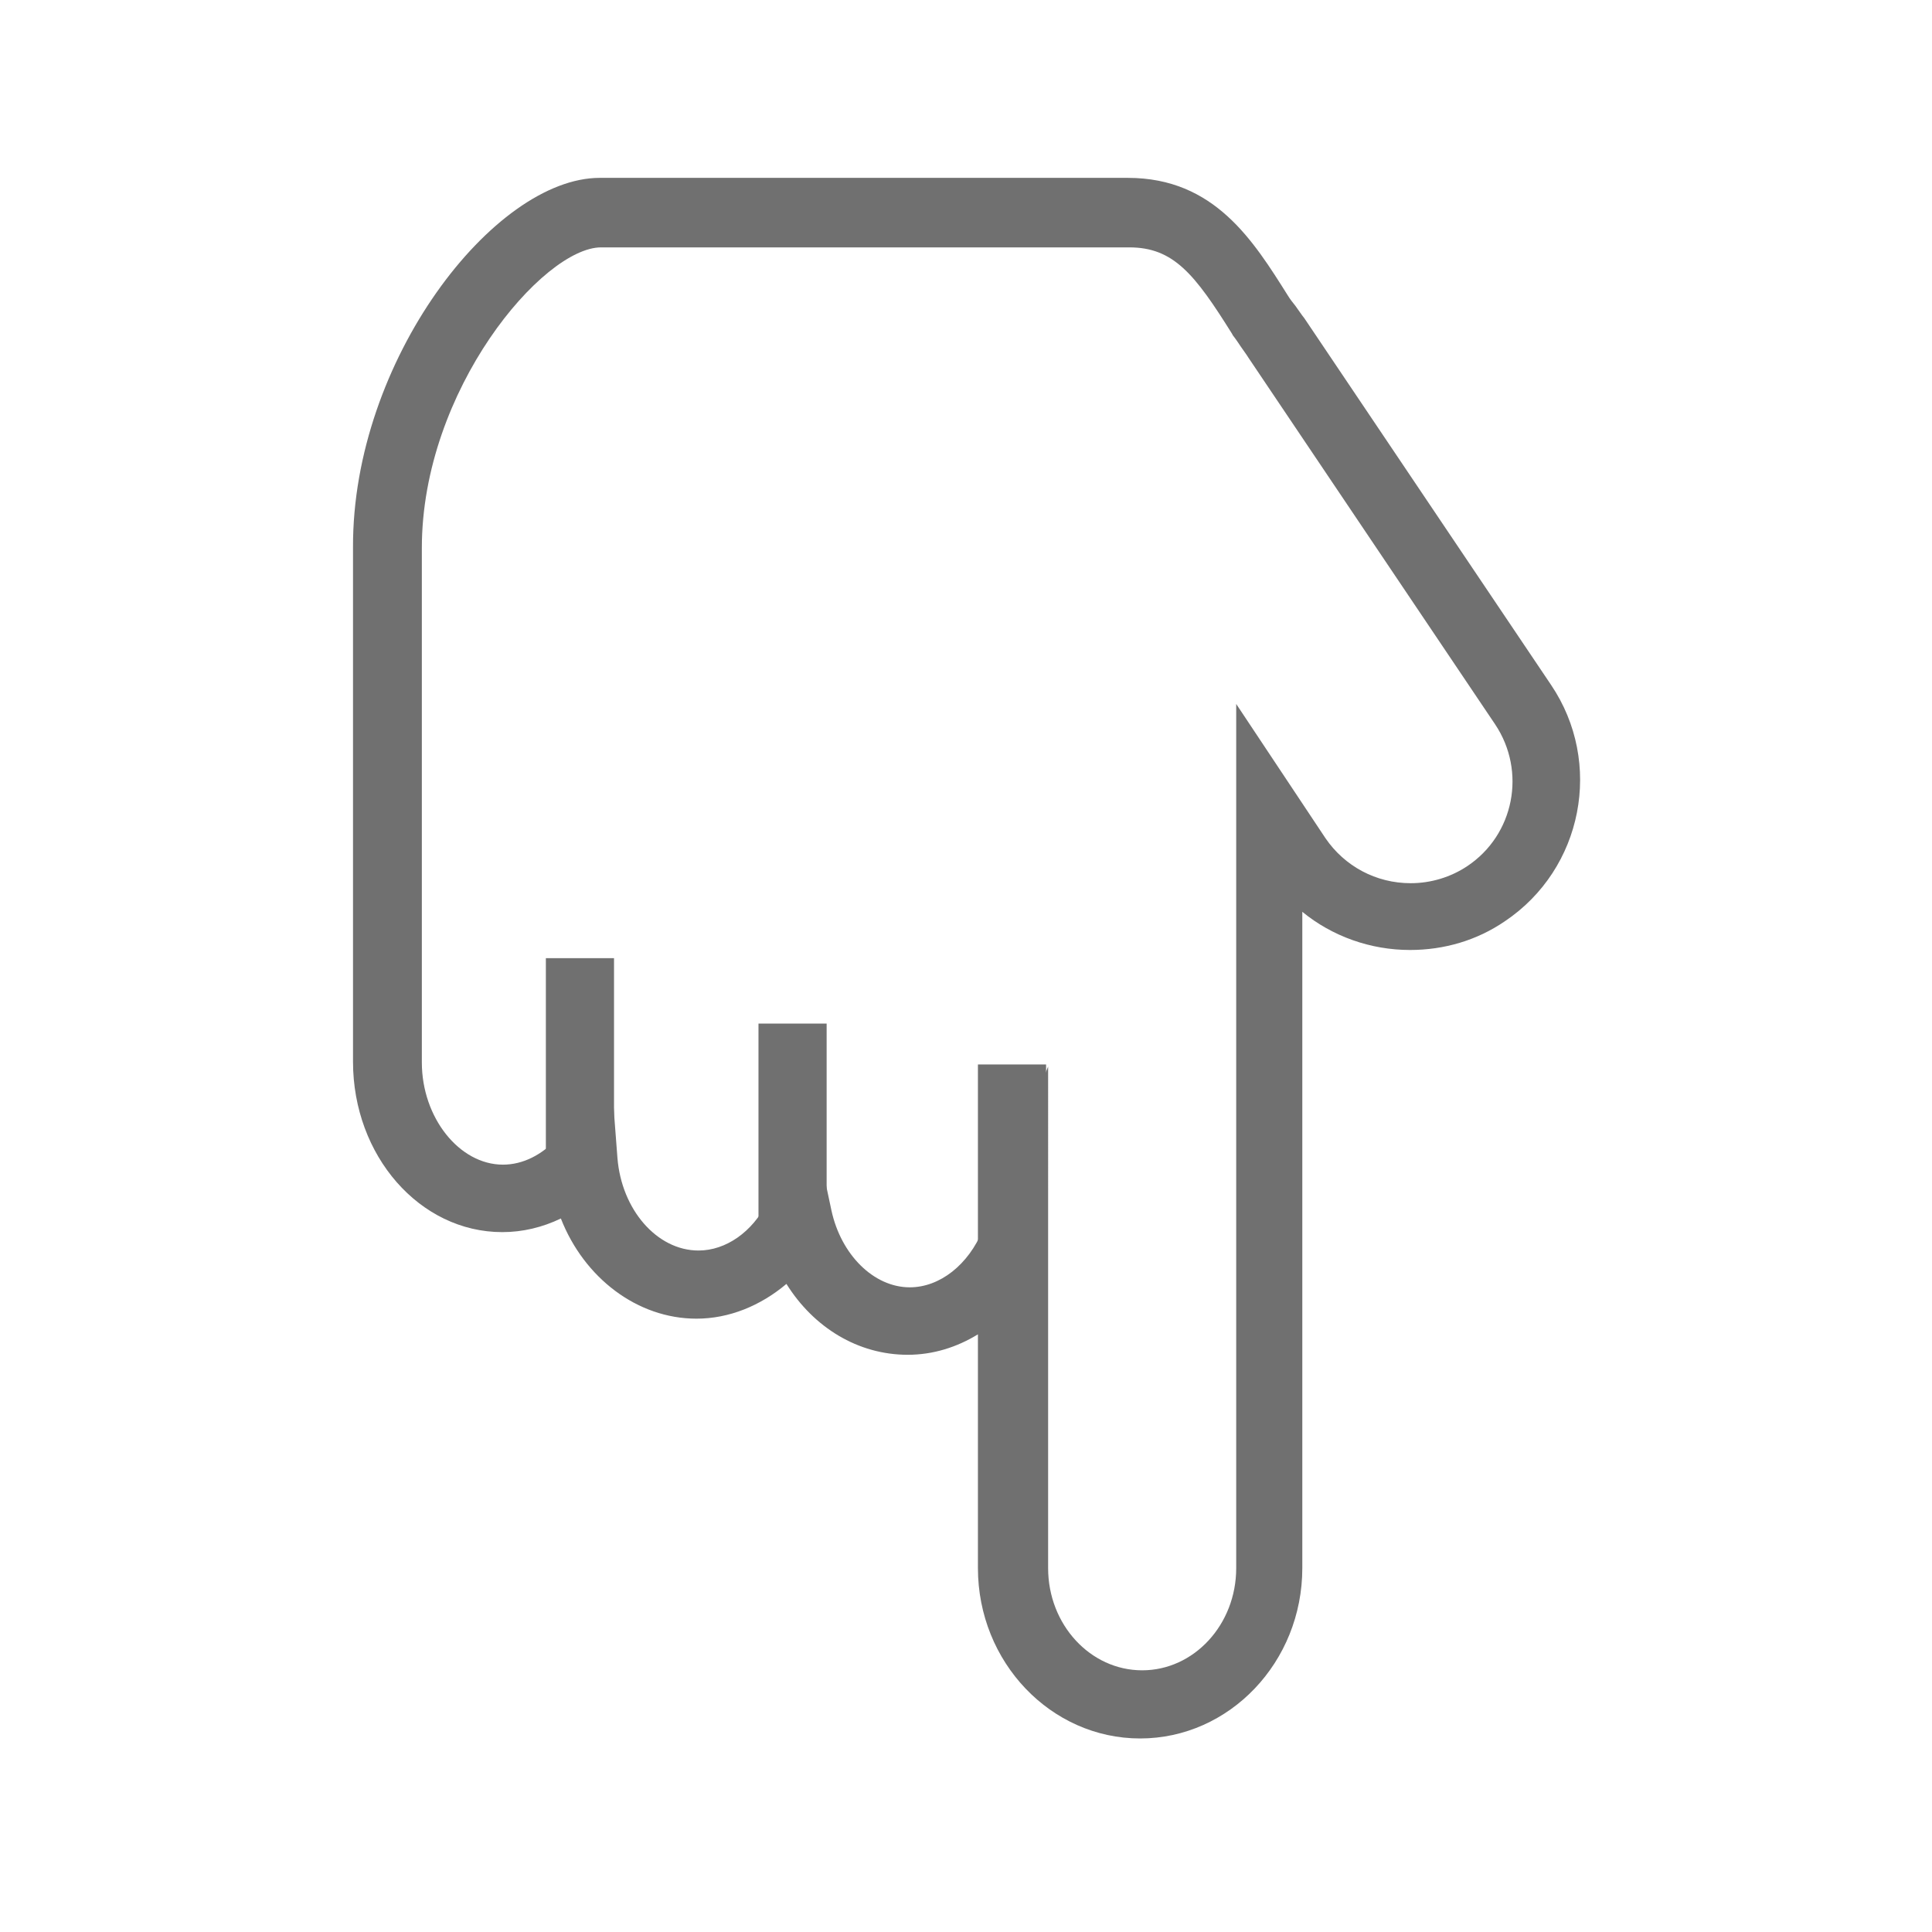 <?xml version="1.0" standalone="no"?><!DOCTYPE svg PUBLIC "-//W3C//DTD SVG 1.1//EN" "http://www.w3.org/Graphics/SVG/1.1/DTD/svg11.dtd"><svg class="icon" width="200px" height="200.00px" viewBox="0 0 1024 1024" version="1.1" xmlns="http://www.w3.org/2000/svg"><path fill="#707070" d="M317.855 94.273L597.785 94.273c45.872 0 66.461 33.23 84.882 62.487 1.084 1.806 2.528 3.612 3.973 5.418 1.806 2.528 3.251 4.696 4.696 6.502L822.09 363.005c27.812 41.177 16.976 97.524-24.562 125.336-14.809 10.114-32.147 15.17-50.207 15.17-20.95 0-41.177-7.224-57.069-20.227L690.252 831.12c0 49.846-38.648 90.3-85.965 90.3-47.317 0-85.965-40.454-85.965-90.3l0-123.891c-11.197 6.863-23.839 10.836-37.204 10.836-26.368 0-49.846-14.448-64.293-37.565-13.726 11.558-30.341 18.421-47.678 18.421-31.424 0-59.598-21.672-71.879-53.096-9.752 4.696-20.227 7.224-31.063 7.224-43.705 0-79.103-40.454-79.103-90.3l0-272.705c-0.361-98.969 74.768-195.77 130.754-195.77m429.827 373.841c10.836 0 21.311-3.251 29.98-9.03 24.923-16.615 31.424-50.207 14.809-75.129l-130.754-194.325c-1.084-1.806-2.528-3.612-3.973-5.779-1.445-2.167-2.89-4.334-4.334-6.14l-0.361-0.722c-19.866-31.786-31.063-45.872-54.541-45.872l-279.929 0c-30.702 0-94.995 75.491-94.995 159.289l0 272.705c0 29.257 19.866 54.18 42.983 54.18 10.475 0 20.588-5.057 28.896-14.087l28.535-32.147 3.251 42.622c2.167 27.451 20.95 49.123 42.983 49.123 14.448 0 28.535-9.752 36.481-25.645l23.117-46.595 10.836 50.929c5.057 23.478 22.394 40.816 41.538 40.816 15.893 0 31.063-11.92 38.648-30.341l34.675-86.688L555.525 831.12c0 29.98 22.394 54.18 49.846 54.18 27.451 0 49.846-24.2 49.846-54.18l0-458.001L702.533 444.275c10.114 14.809 26.729 23.839 45.15 23.839"  /><path fill="#707070" d="M554.441 690.252l-36.12 0 0-126.059 36.12 0zM438.135 668.58l-36.12 0 0-126.059 36.12 0zM325.441 633.905l-36.12 0 0-126.059 36.12 0z"  /></svg>